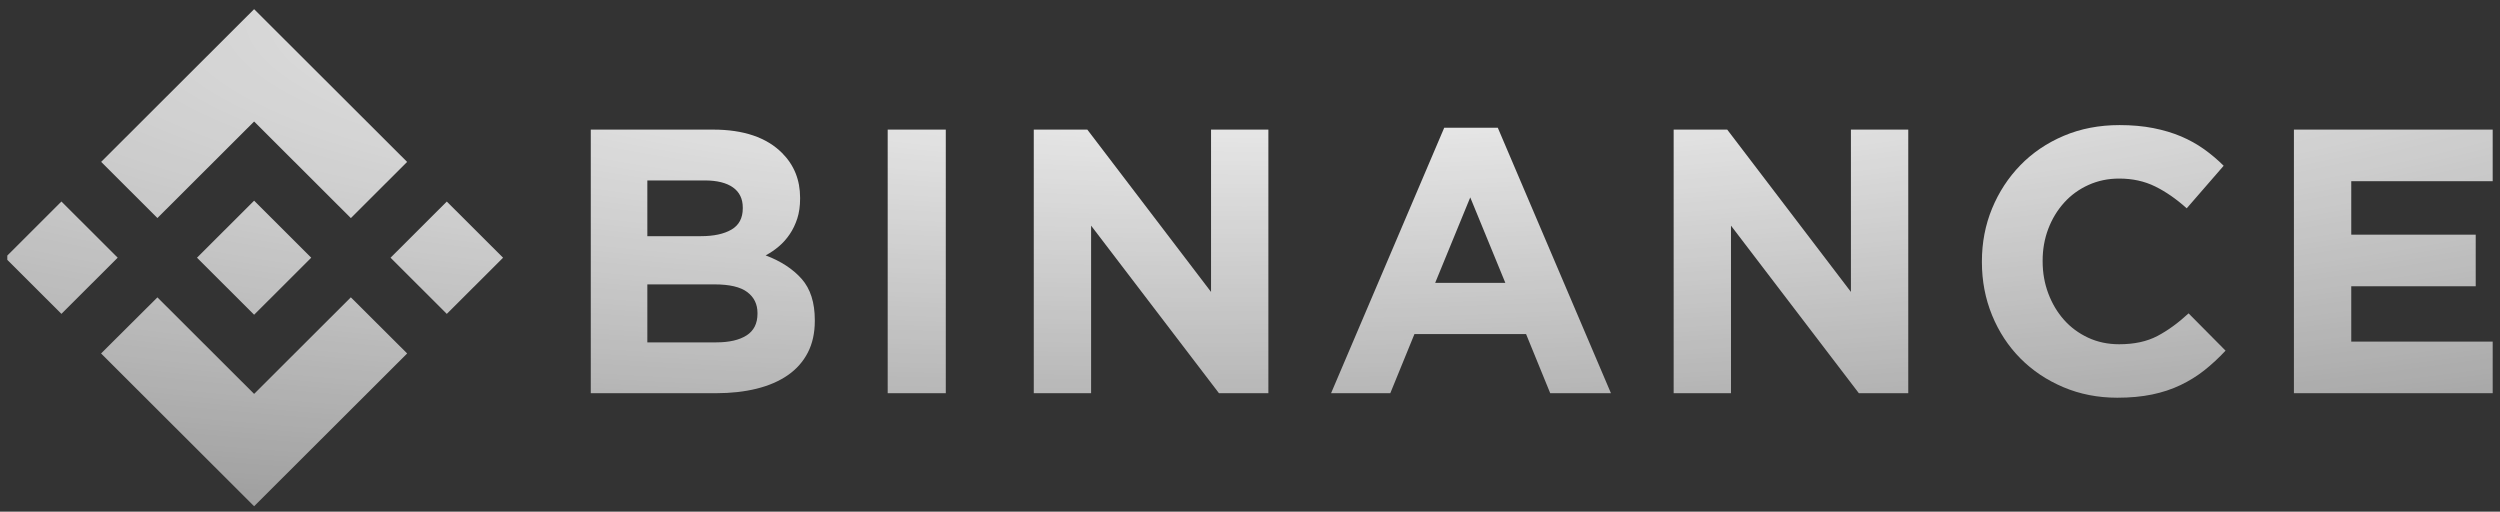 <svg width="171" height="35" viewBox="0 0 171 35" fill="none" xmlns="http://www.w3.org/2000/svg">
<rect x="0" y="0" width="171" height="35" fill="#333333" stroke="none"/>
<g clip-path="url(#clip0_592_2477)">
<path d="M10.767 14.914L17.381 8.311L23.998 14.918L27.847 11.075L17.381 0.627L6.919 11.072L10.767 14.914Z" fill="url(#paint0_radial_592_2477)"/>
<path d="M8.05 17.626L4.201 13.784L0.353 17.627L4.201 21.468L8.05 17.626Z" fill="url(#paint1_radial_592_2477)"/>
<path d="M17.381 26.942L10.767 20.34L6.913 24.177L17.381 34.627L27.847 24.179L27.849 24.177L23.998 20.337L17.381 26.942Z" fill="url(#paint2_radial_592_2477)"/>
<path d="M30.561 21.47L34.41 17.628L30.561 13.786L26.713 17.628L30.561 21.47Z" fill="url(#paint3_radial_592_2477)"/>
<path d="M21.286 17.625H21.285L21.288 17.627L21.286 17.629L17.381 21.528L13.479 17.632L13.474 17.627L17.381 13.726L21.286 17.625Z" fill="url(#paint4_radial_592_2477)"/>
<path d="M40.409 8.865H48.779C50.856 8.865 52.427 9.398 53.492 10.462C54.316 11.287 54.727 12.308 54.727 13.527V13.579C54.727 14.094 54.663 14.549 54.535 14.944C54.407 15.339 54.236 15.695 54.022 16.013C53.809 16.331 53.561 16.61 53.279 16.85C52.997 17.09 52.694 17.297 52.369 17.468C53.413 17.863 54.235 18.399 54.835 19.078C55.434 19.756 55.733 20.697 55.733 21.898V21.95C55.733 22.774 55.575 23.495 55.257 24.113C54.94 24.731 54.484 25.247 53.892 25.659C53.299 26.071 52.587 26.38 51.754 26.586C50.921 26.792 49.998 26.895 48.986 26.895H40.409V8.865ZM47.942 16.154C48.819 16.154 49.516 16.005 50.032 15.704C50.548 15.403 50.806 14.918 50.806 14.249V14.197C50.806 13.596 50.582 13.137 50.135 12.819C49.687 12.502 49.042 12.342 48.2 12.342H44.278V16.154H47.942ZM49 23.418C49.877 23.418 50.565 23.26 51.064 22.942C51.562 22.624 51.812 22.13 51.812 21.46V21.409C51.812 20.808 51.58 20.332 51.115 19.98C50.651 19.628 49.903 19.452 48.871 19.452H44.278V23.418L49 23.418Z" fill="url(#paint5_radial_592_2477)"/>
<path d="M60.718 8.865H64.692V26.895H60.718V8.865Z" fill="url(#paint6_radial_592_2477)"/>
<path d="M70.71 8.865H74.373L82.835 19.967V8.865H86.757V26.895H83.377L74.631 15.434V26.895H70.71V8.865Z" fill="url(#paint7_radial_592_2477)"/>
<path d="M98.785 8.737H102.449L110.189 26.895H106.035L104.384 22.852H96.747L95.096 26.895H91.045L98.785 8.737ZM102.965 19.348L100.565 13.502L98.166 19.348H102.965Z" fill="url(#paint8_radial_592_2477)"/>
<path d="M114.478 8.865H118.142L126.603 19.967V8.865H130.525V26.895H127.145L118.399 15.434V26.895H114.478V8.865Z" fill="url(#paint9_radial_592_2477)"/>
<path d="M144.824 27.204C143.499 27.204 142.27 26.964 141.134 26.483C139.999 26.003 139.019 25.346 138.193 24.513C137.368 23.68 136.722 22.697 136.258 21.564C135.794 20.43 135.562 19.22 135.562 17.932V17.88C135.562 16.592 135.794 15.386 136.258 14.261C136.722 13.137 137.368 12.149 138.193 11.3C139.019 10.45 140.008 9.78 141.16 9.29C142.312 8.801 143.586 8.556 144.979 8.556C145.821 8.556 146.59 8.625 147.287 8.762C147.984 8.9 148.616 9.089 149.184 9.329C149.751 9.57 150.275 9.861 150.758 10.205C151.238 10.548 151.686 10.926 152.099 11.338L149.571 14.249C148.865 13.614 148.147 13.115 147.416 12.755C146.685 12.394 145.864 12.214 144.952 12.214C144.196 12.214 143.495 12.36 142.85 12.652C142.205 12.944 141.65 13.347 141.186 13.862C140.722 14.377 140.36 14.974 140.102 15.652C139.845 16.331 139.716 17.056 139.716 17.829V17.88C139.716 18.653 139.845 19.383 140.102 20.069C140.36 20.756 140.717 21.357 141.173 21.872C141.628 22.387 142.179 22.795 142.824 23.096C143.469 23.397 144.179 23.547 144.952 23.547C145.985 23.547 146.857 23.358 147.571 22.98C148.285 22.603 148.994 22.087 149.699 21.434L152.228 23.985C151.763 24.483 151.281 24.929 150.783 25.324C150.284 25.719 149.738 26.058 149.145 26.341C148.551 26.625 147.902 26.84 147.197 26.985C146.491 27.131 145.701 27.204 144.824 27.204Z" fill="url(#paint10_radial_592_2477)"/>
<path d="M156.904 8.865H170.5V12.394H160.826V16.052H169.339V19.581H160.826V23.367H170.63V26.895H156.904V8.865Z" fill="url(#paint11_radial_592_2477)"/>
</g>
<defs>
<radialGradient id="paint0_radial_592_2477" cx="0" cy="0" r="1" gradientUnits="userSpaceOnUse" gradientTransform="translate(94.648 -0.873) rotate(88.473) scale(60.271 303.711)">
<stop stop-color="white"/>
<stop offset="1" stop-color="white" stop-opacity="0.23"/>
</radialGradient>
<radialGradient id="paint1_radial_592_2477" cx="0" cy="0" r="1" gradientUnits="userSpaceOnUse" gradientTransform="translate(94.648 -0.873) rotate(88.473) scale(60.271 303.711)">
<stop stop-color="white"/>
<stop offset="1" stop-color="white" stop-opacity="0.23"/>
</radialGradient>
<radialGradient id="paint2_radial_592_2477" cx="0" cy="0" r="1" gradientUnits="userSpaceOnUse" gradientTransform="translate(94.648 -0.873) rotate(88.473) scale(60.271 303.711)">
<stop stop-color="white"/>
<stop offset="1" stop-color="white" stop-opacity="0.23"/>
</radialGradient>
<radialGradient id="paint3_radial_592_2477" cx="0" cy="0" r="1" gradientUnits="userSpaceOnUse" gradientTransform="translate(94.648 -0.873) rotate(88.473) scale(60.271 303.711)">
<stop stop-color="white"/>
<stop offset="1" stop-color="white" stop-opacity="0.23"/>
</radialGradient>
<radialGradient id="paint4_radial_592_2477" cx="0" cy="0" r="1" gradientUnits="userSpaceOnUse" gradientTransform="translate(94.648 -0.873) rotate(88.473) scale(60.271 303.711)">
<stop stop-color="white"/>
<stop offset="1" stop-color="white" stop-opacity="0.23"/>
</radialGradient>
<radialGradient id="paint5_radial_592_2477" cx="0" cy="0" r="1" gradientUnits="userSpaceOnUse" gradientTransform="translate(94.648 -0.873) rotate(88.473) scale(60.271 303.711)">
<stop stop-color="white"/>
<stop offset="1" stop-color="white" stop-opacity="0.23"/>
</radialGradient>
<radialGradient id="paint6_radial_592_2477" cx="0" cy="0" r="1" gradientUnits="userSpaceOnUse" gradientTransform="translate(94.648 -0.873) rotate(88.473) scale(60.271 303.711)">
<stop stop-color="white"/>
<stop offset="1" stop-color="white" stop-opacity="0.23"/>
</radialGradient>
<radialGradient id="paint7_radial_592_2477" cx="0" cy="0" r="1" gradientUnits="userSpaceOnUse" gradientTransform="translate(94.648 -0.873) rotate(88.473) scale(60.271 303.711)">
<stop stop-color="white"/>
<stop offset="1" stop-color="white" stop-opacity="0.23"/>
</radialGradient>
<radialGradient id="paint8_radial_592_2477" cx="0" cy="0" r="1" gradientUnits="userSpaceOnUse" gradientTransform="translate(94.648 -0.873) rotate(88.473) scale(60.271 303.711)">
<stop stop-color="white"/>
<stop offset="1" stop-color="white" stop-opacity="0.23"/>
</radialGradient>
<radialGradient id="paint9_radial_592_2477" cx="0" cy="0" r="1" gradientUnits="userSpaceOnUse" gradientTransform="translate(94.648 -0.873) rotate(88.473) scale(60.271 303.711)">
<stop stop-color="white"/>
<stop offset="1" stop-color="white" stop-opacity="0.23"/>
</radialGradient>
<radialGradient id="paint10_radial_592_2477" cx="0" cy="0" r="1" gradientUnits="userSpaceOnUse" gradientTransform="translate(94.648 -0.873) rotate(88.473) scale(60.271 303.711)">
<stop stop-color="white"/>
<stop offset="1" stop-color="white" stop-opacity="0.23"/>
</radialGradient>
<radialGradient id="paint11_radial_592_2477" cx="0" cy="0" r="1" gradientUnits="userSpaceOnUse" gradientTransform="translate(94.648 -0.873) rotate(88.473) scale(60.271 303.711)">
<stop stop-color="white"/>
<stop offset="1" stop-color="white" stop-opacity="0.23"/>
</radialGradient>
<clipPath id="clip0_592_2477">
<rect width="170" height="34" fill="white" transform="translate(0.5 0.627)"/>
</clipPath>
</defs>
</svg>
